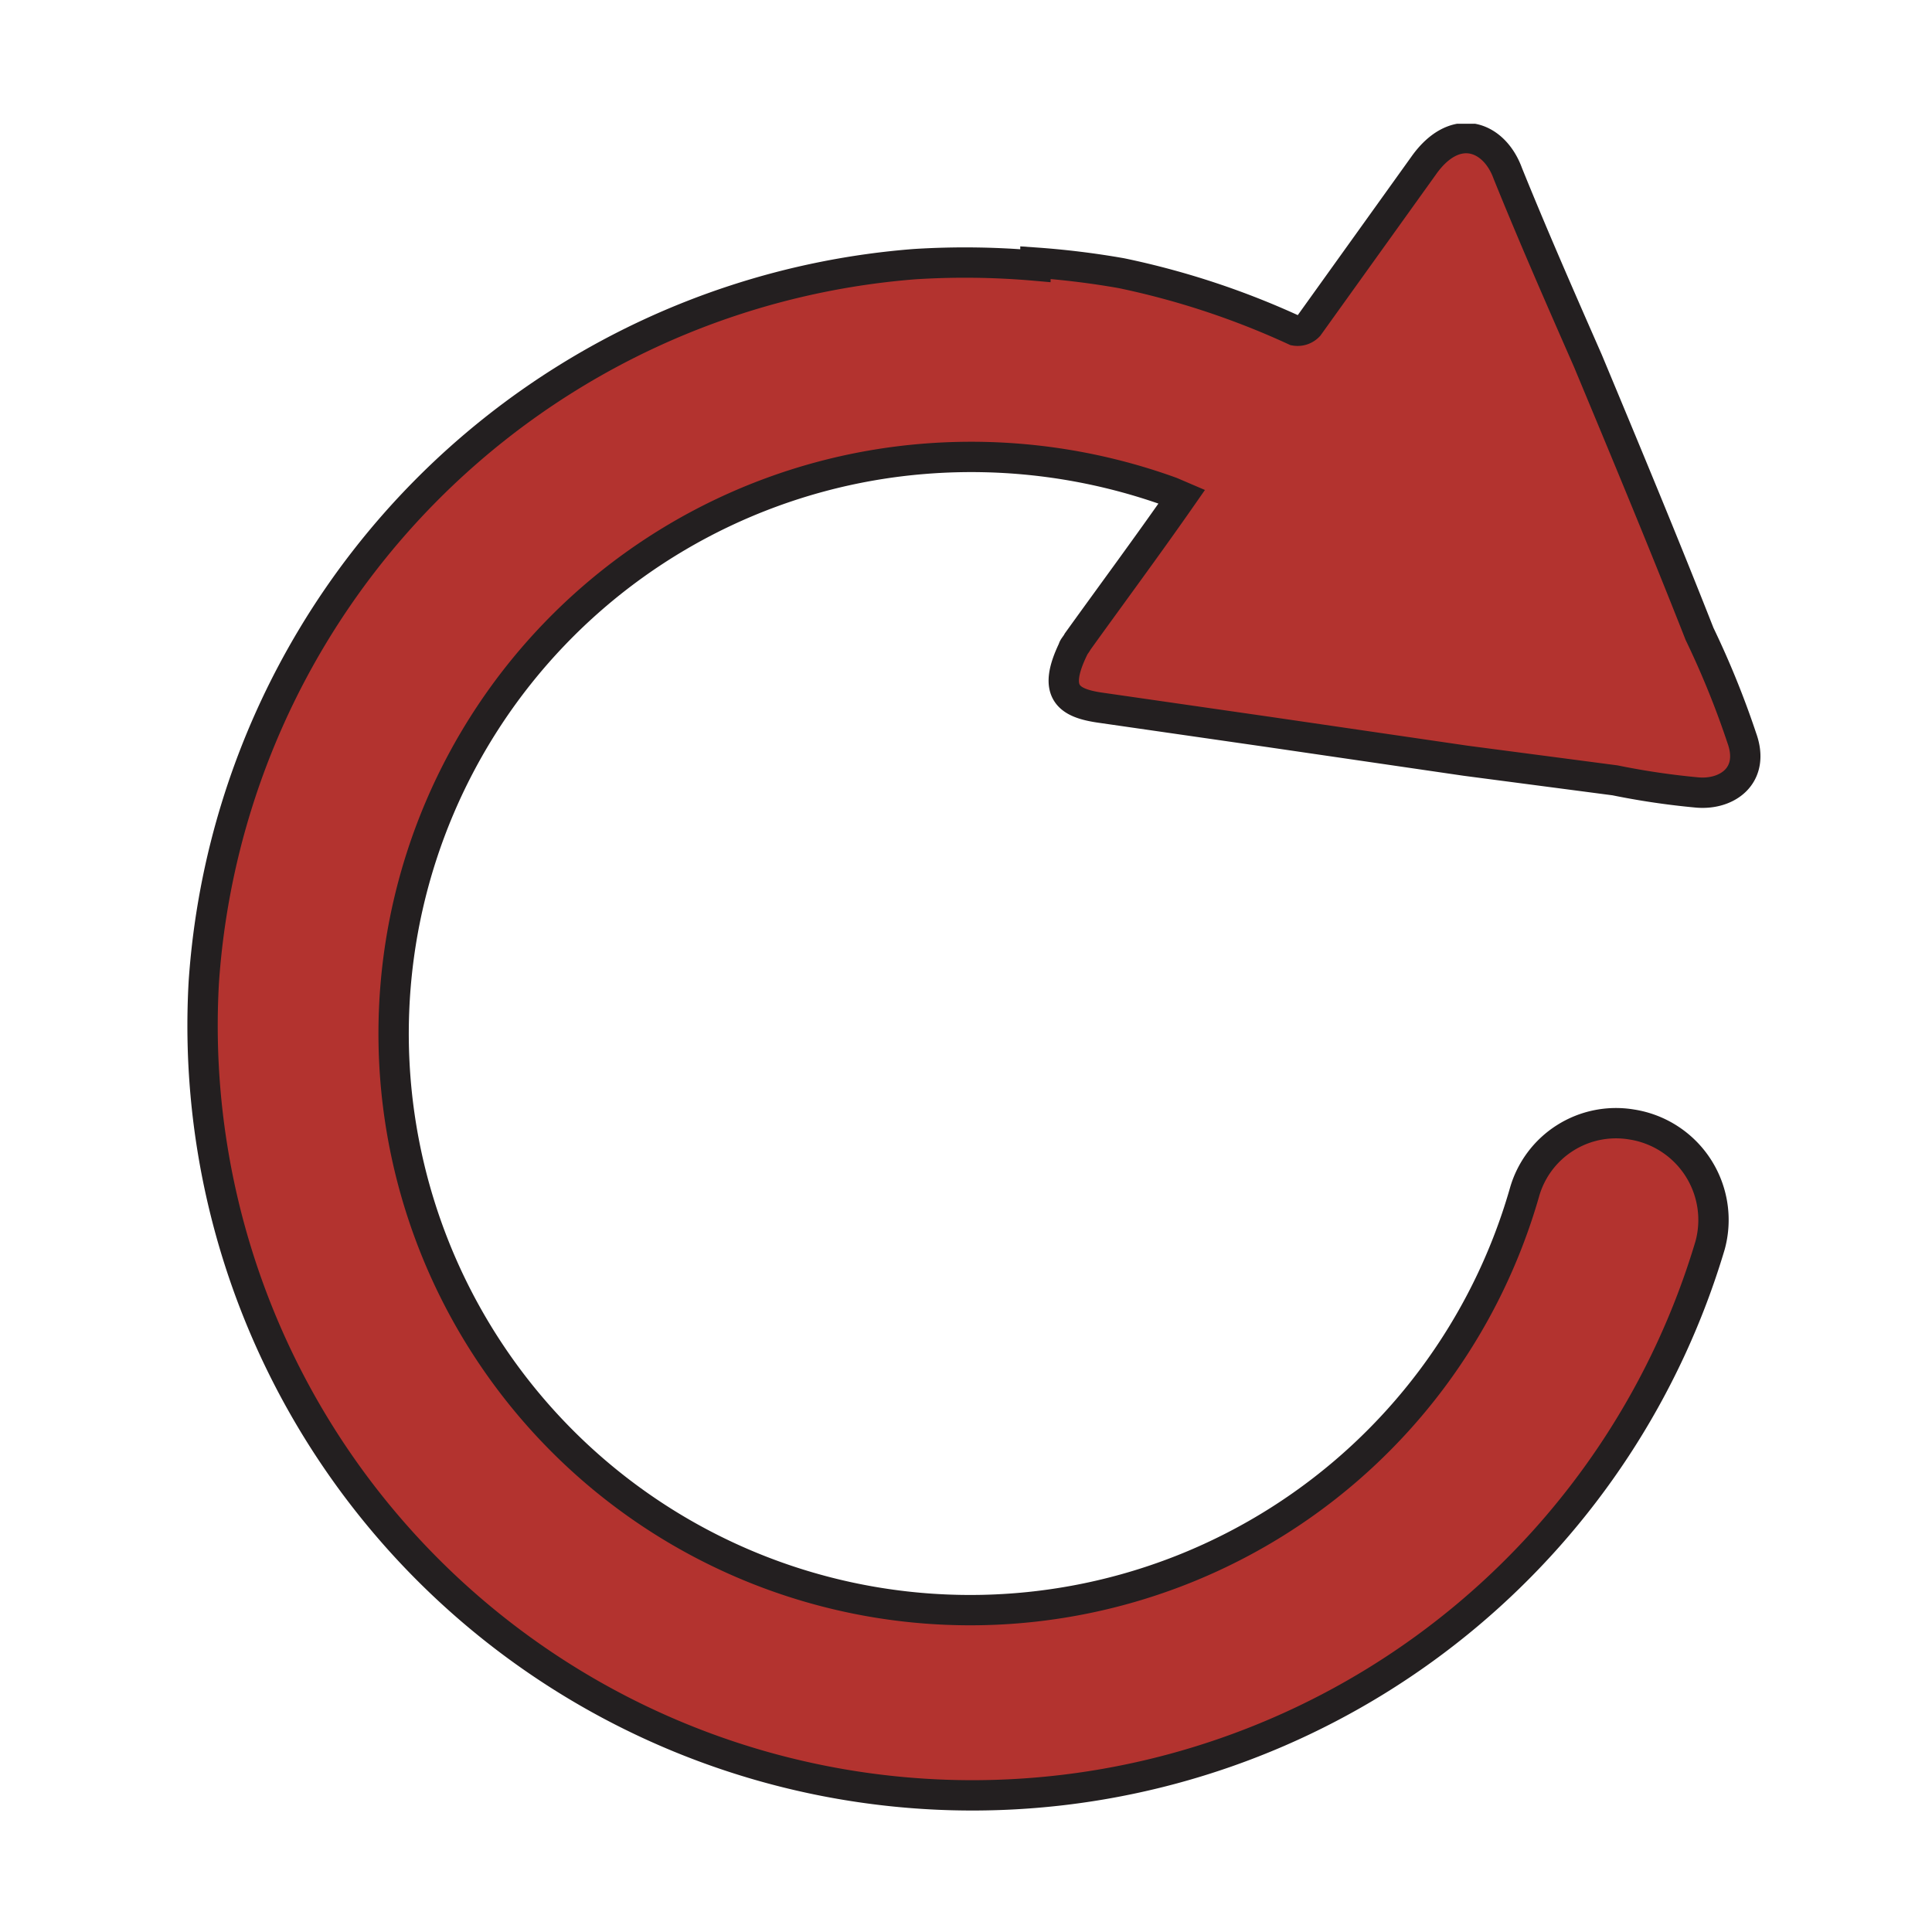 <svg id="Layer_1" data-name="Layer 1" xmlns="http://www.w3.org/2000/svg" xmlns:xlink="http://www.w3.org/1999/xlink" width="128" height="128" viewBox="0 0 128 128">
  <defs>
    <style>
      .cls-1, .cls-4 {
        fill: none;
      }

      .cls-2 {
        clip-path: url(#clip-path);
      }

      .cls-3 {
        fill: #b3332f;
      }

      .cls-4 {
        stroke: #231f20;
        stroke-miterlimit: 10;
        stroke-width: 2.01px;
      }
    </style>
    <clipPath id="clip-path">
      <rect class="cls-1" x="12.4" y="8.2" width="104.3" height="112.14"/>
    </clipPath>
  </defs>
  <title>190429_GR-19-050601_18.Rotate_left</title>
  <g class="cls-2">
    <path class="cls-3" d="M13.5,65.1A51.2,51.2,0,0,1,60.6,17.5a53.3,53.3,0,0,1,8,.1v-.2a55.4,55.4,0,0,1,5.7.7,53.5,53.5,0,0,1,11.5,3.8,1,1,0,0,0,.9-.3L94.3,11c2.1-3,4.7-2,5.6.5,1.7,4.2,3.5,8.3,5.3,12.4,2.5,6,5,12,7.4,18.1a58.6,58.6,0,0,1,2.8,6.9c.9,2.5-1,3.8-3,3.6a50.2,50.2,0,0,1-5.4-.8l-9.9-1.3-13-1.9L73,46.9c-2.2-.3-3.3-1-1.9-3.9,0-.1.2-.3.3-.5,2.3-3.2,4.6-6.3,6.9-9.6l-.7-.3h0a38.9,38.9,0,0,0-16.4-2.2A38.2,38.2,0,1,0,101,79a6.3,6.3,0,0,1,7.1-4.5h0a6.4,6.4,0,0,1,5.2,8A51,51,0,0,1,13.5,65.1Z"/>
    <path class="cls-4" d="M13.5,65.1A51.2,51.2,0,0,1,60.6,17.5a53.3,53.3,0,0,1,8,.1v-.2a55.4,55.4,0,0,1,5.7.7,53.5,53.5,0,0,1,11.5,3.8,1,1,0,0,0,.9-.3L94.3,11c2.1-3,4.7-2,5.6.5,1.7,4.2,3.5,8.3,5.3,12.4,2.5,6,5,12,7.4,18.1a58.6,58.6,0,0,1,2.8,6.9c.9,2.5-1,3.8-3,3.6a50.2,50.2,0,0,1-5.4-.8l-9.9-1.3-13-1.9L73,46.9c-2.2-.3-3.3-1-1.9-3.9,0-.1.2-.3.3-.5,2.3-3.2,4.6-6.3,6.9-9.6l-.7-.3h0a38.9,38.9,0,0,0-16.4-2.2A38.2,38.2,0,1,0,101,79a6.3,6.3,0,0,1,7.1-4.5h0a6.4,6.4,0,0,1,5.2,8A51,51,0,0,1,13.5,65.1Z"/>
  </g>
</svg>
